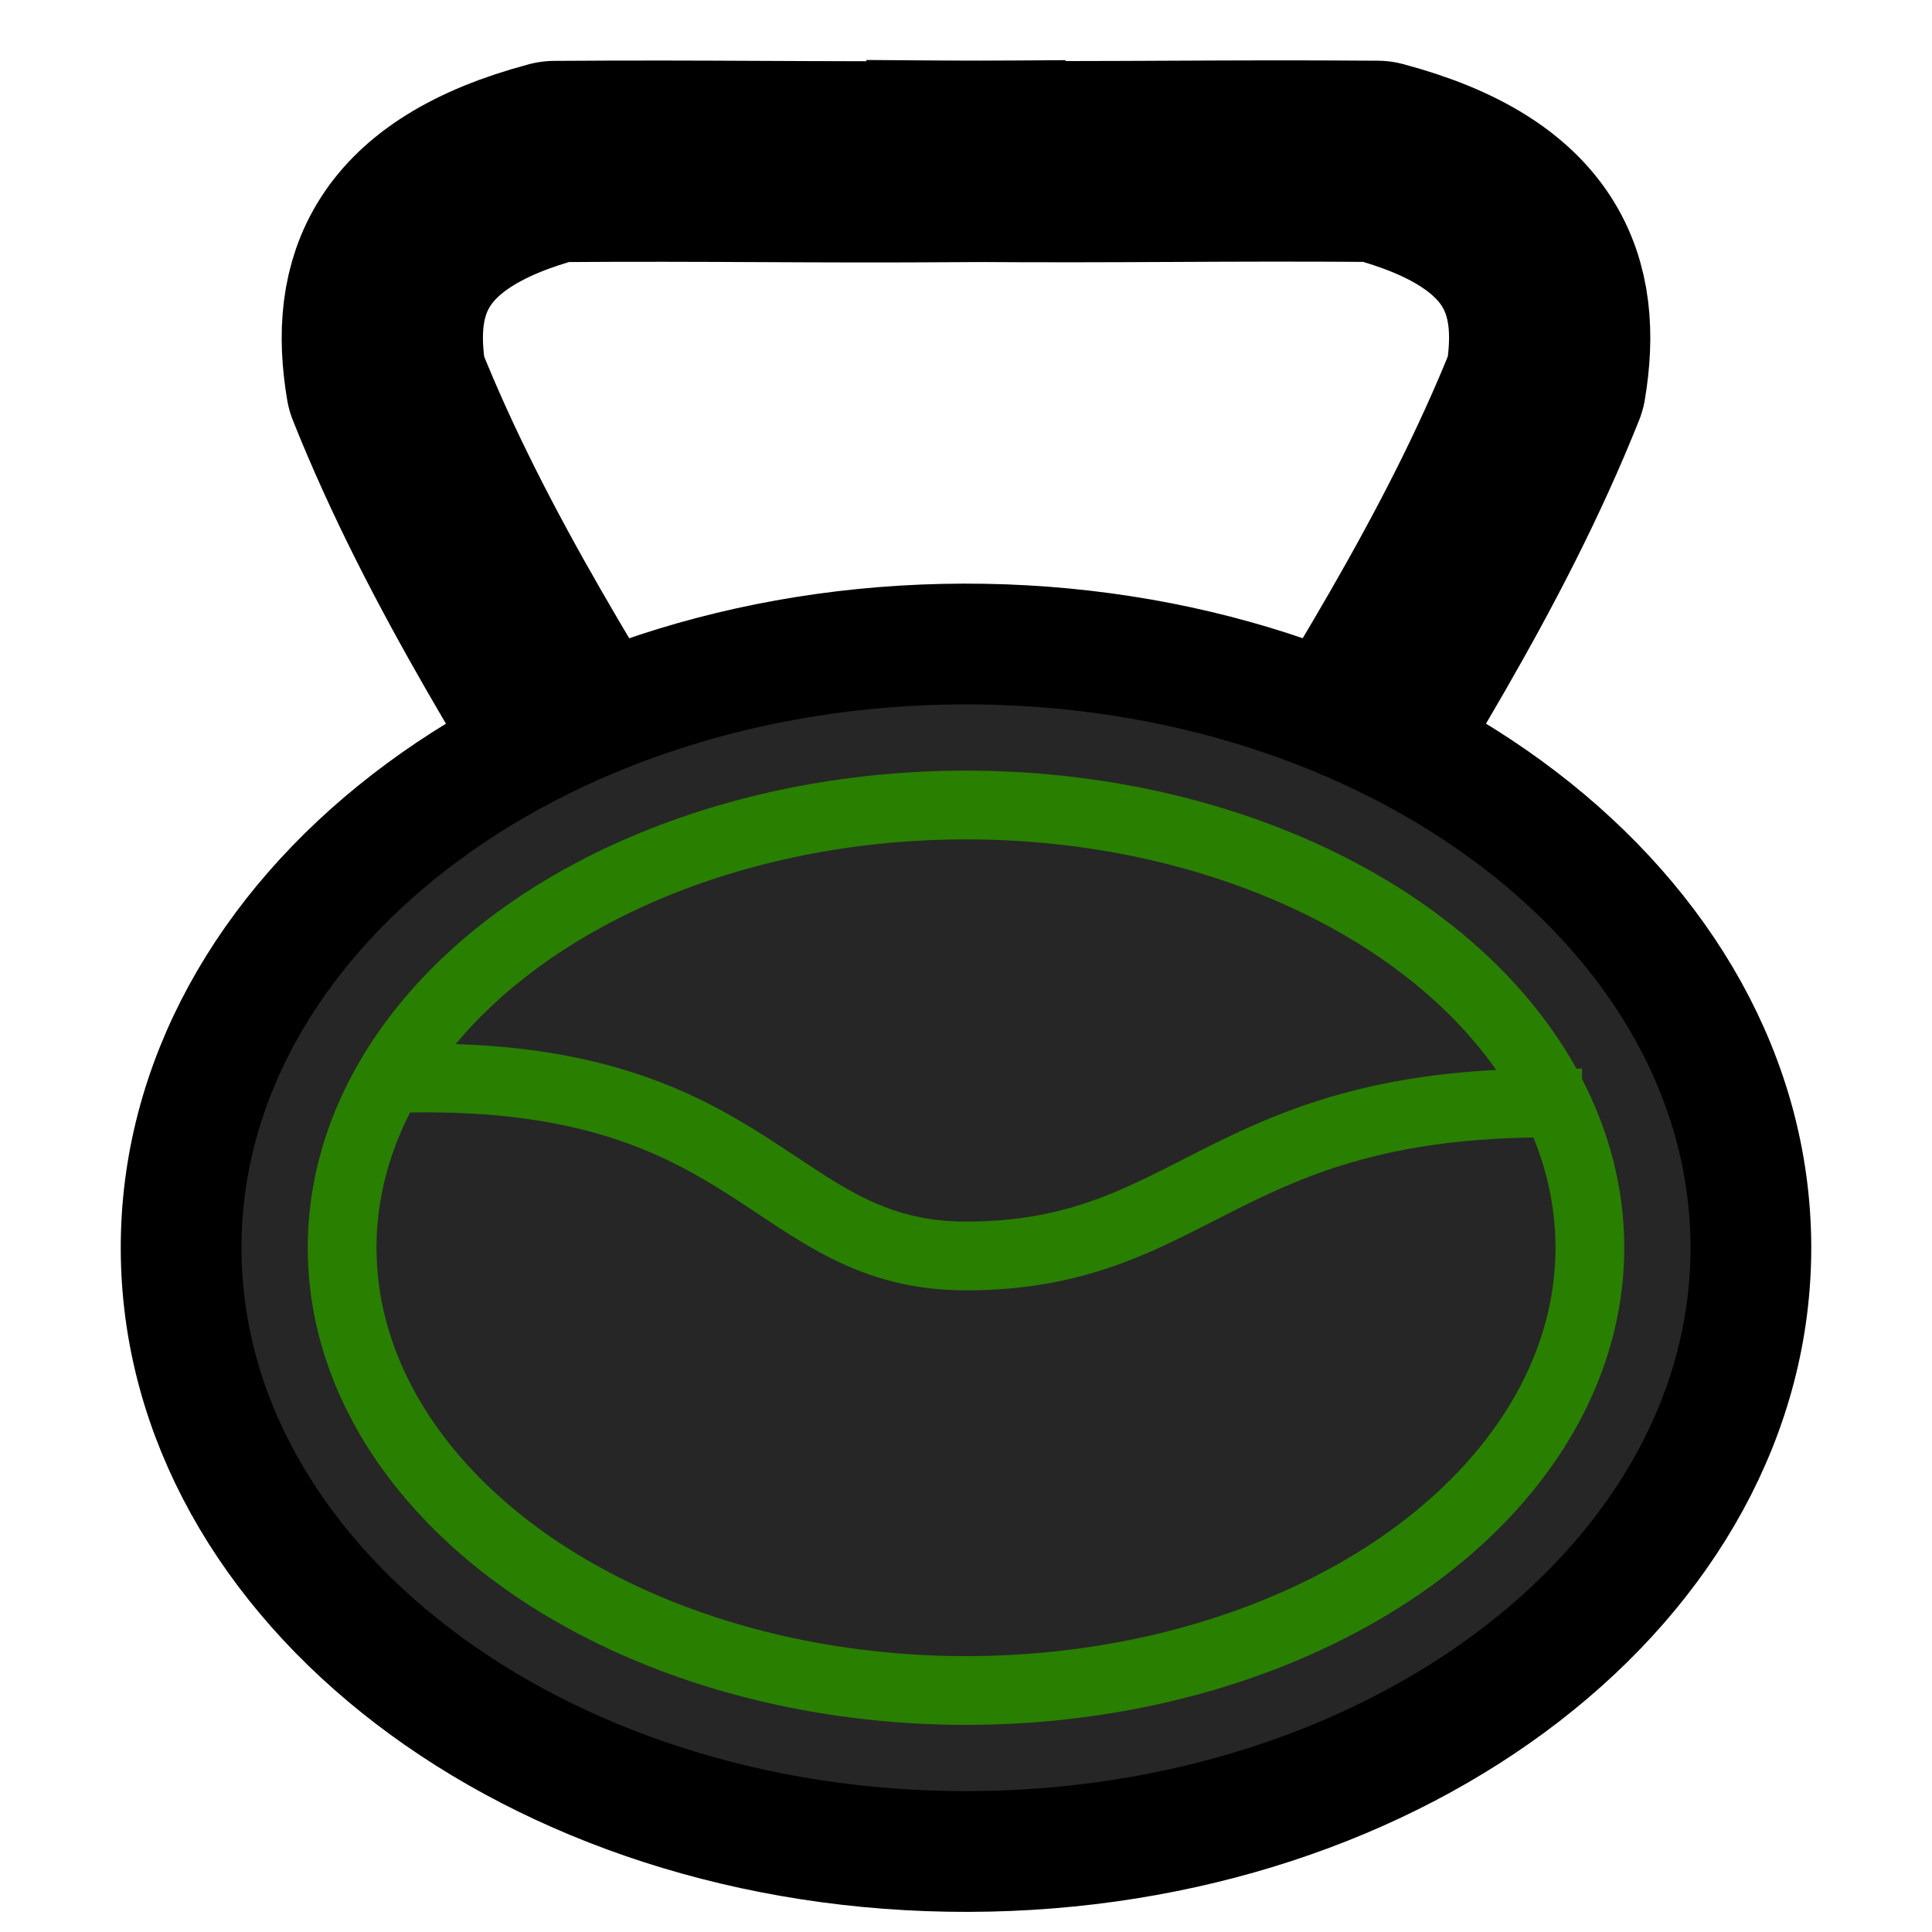 <svg width="11.52" height="11.52" xmlns="http://www.w3.org/2000/svg" xmlns:undefined="http://sodipodi.sourceforge.net/DTD/sodipodi-0.dtd">

 <g>
  <title>Layer 1</title>
  <ellipse fill="none" cy="3.24" cx="5.64" ry="0.36" rx="0.84" id="shape0"/>
  <ellipse fill="none" cy="3.48" cx="5.64" ry="0.36" rx="0.84" id="shape1"/>
  <path fill="none" d="m8.16,6.24c0,0 0,0 0,0"         id="shape2"/>
  <ellipse fill="none" cy="4.2" cx="5.88" ry="0.84" rx="1.32" id="shape3"/>
  <ellipse fill="none" cy="3.6" cx="5.64" ry="1.2" rx="1.32" id="shape4"/>
  <path  d="m5.758,0.963c-0.967,0.007 -1.483,-0.007 -2.45,0c-0.936,0.249 -1.101,0.744 -1.004,1.322c0.43,1.077 1.055,2.022 1.64,2.995l1.794,0" stroke-linejoin="round" stroke-linecap="square" stroke-width="1.2" stroke="#000000" fill="none" id="shape5"/>
  <path  d="m5.762,0.962c0.967,0.007 1.483,-0.007 2.45,0c0.936,0.249 1.101,0.744 1.004,1.322c-0.43,1.077 -1.055,2.022 -1.64,2.995l-1.838,0.001" stroke-linejoin="round" stroke-linecap="square" stroke-width="1.2" stroke="#000000" fill="none" id="shape0"/>
  <path stroke-linejoin="bevel" stroke-linecap="square" stroke-width="0.72" stroke="#000000" fill-rule="evenodd" fill="#262626" d="m10.44,7.429c-0.008,-1.988 -2.109,-3.595 -4.694,-3.589c-2.585,0.006 -4.674,1.623 -4.666,3.611c0.008,1.988 2.109,3.595 4.694,3.589c2.585,-0.006 4.674,-1.623 4.666,-3.611z"         id="shape6"/>
  <ellipse stroke-linejoin="bevel" stroke-linecap="square" stroke-width="0.41" stroke="#297f00" fill="none" cy="7.44" cx="5.76" ry="2.64" rx="3.72" id="shape7"/>
  <path  d="m2.482,6.428c2.044,-0.021 2.125,1.061 3.278,1.061c1.358,0 1.516,-0.912 3.468,-0.912" stroke-miterlimit="2" stroke-linecap="square" stroke-width="0.41" stroke="#297f00" fill="none" id="shape8"/>
 </g>
</svg>